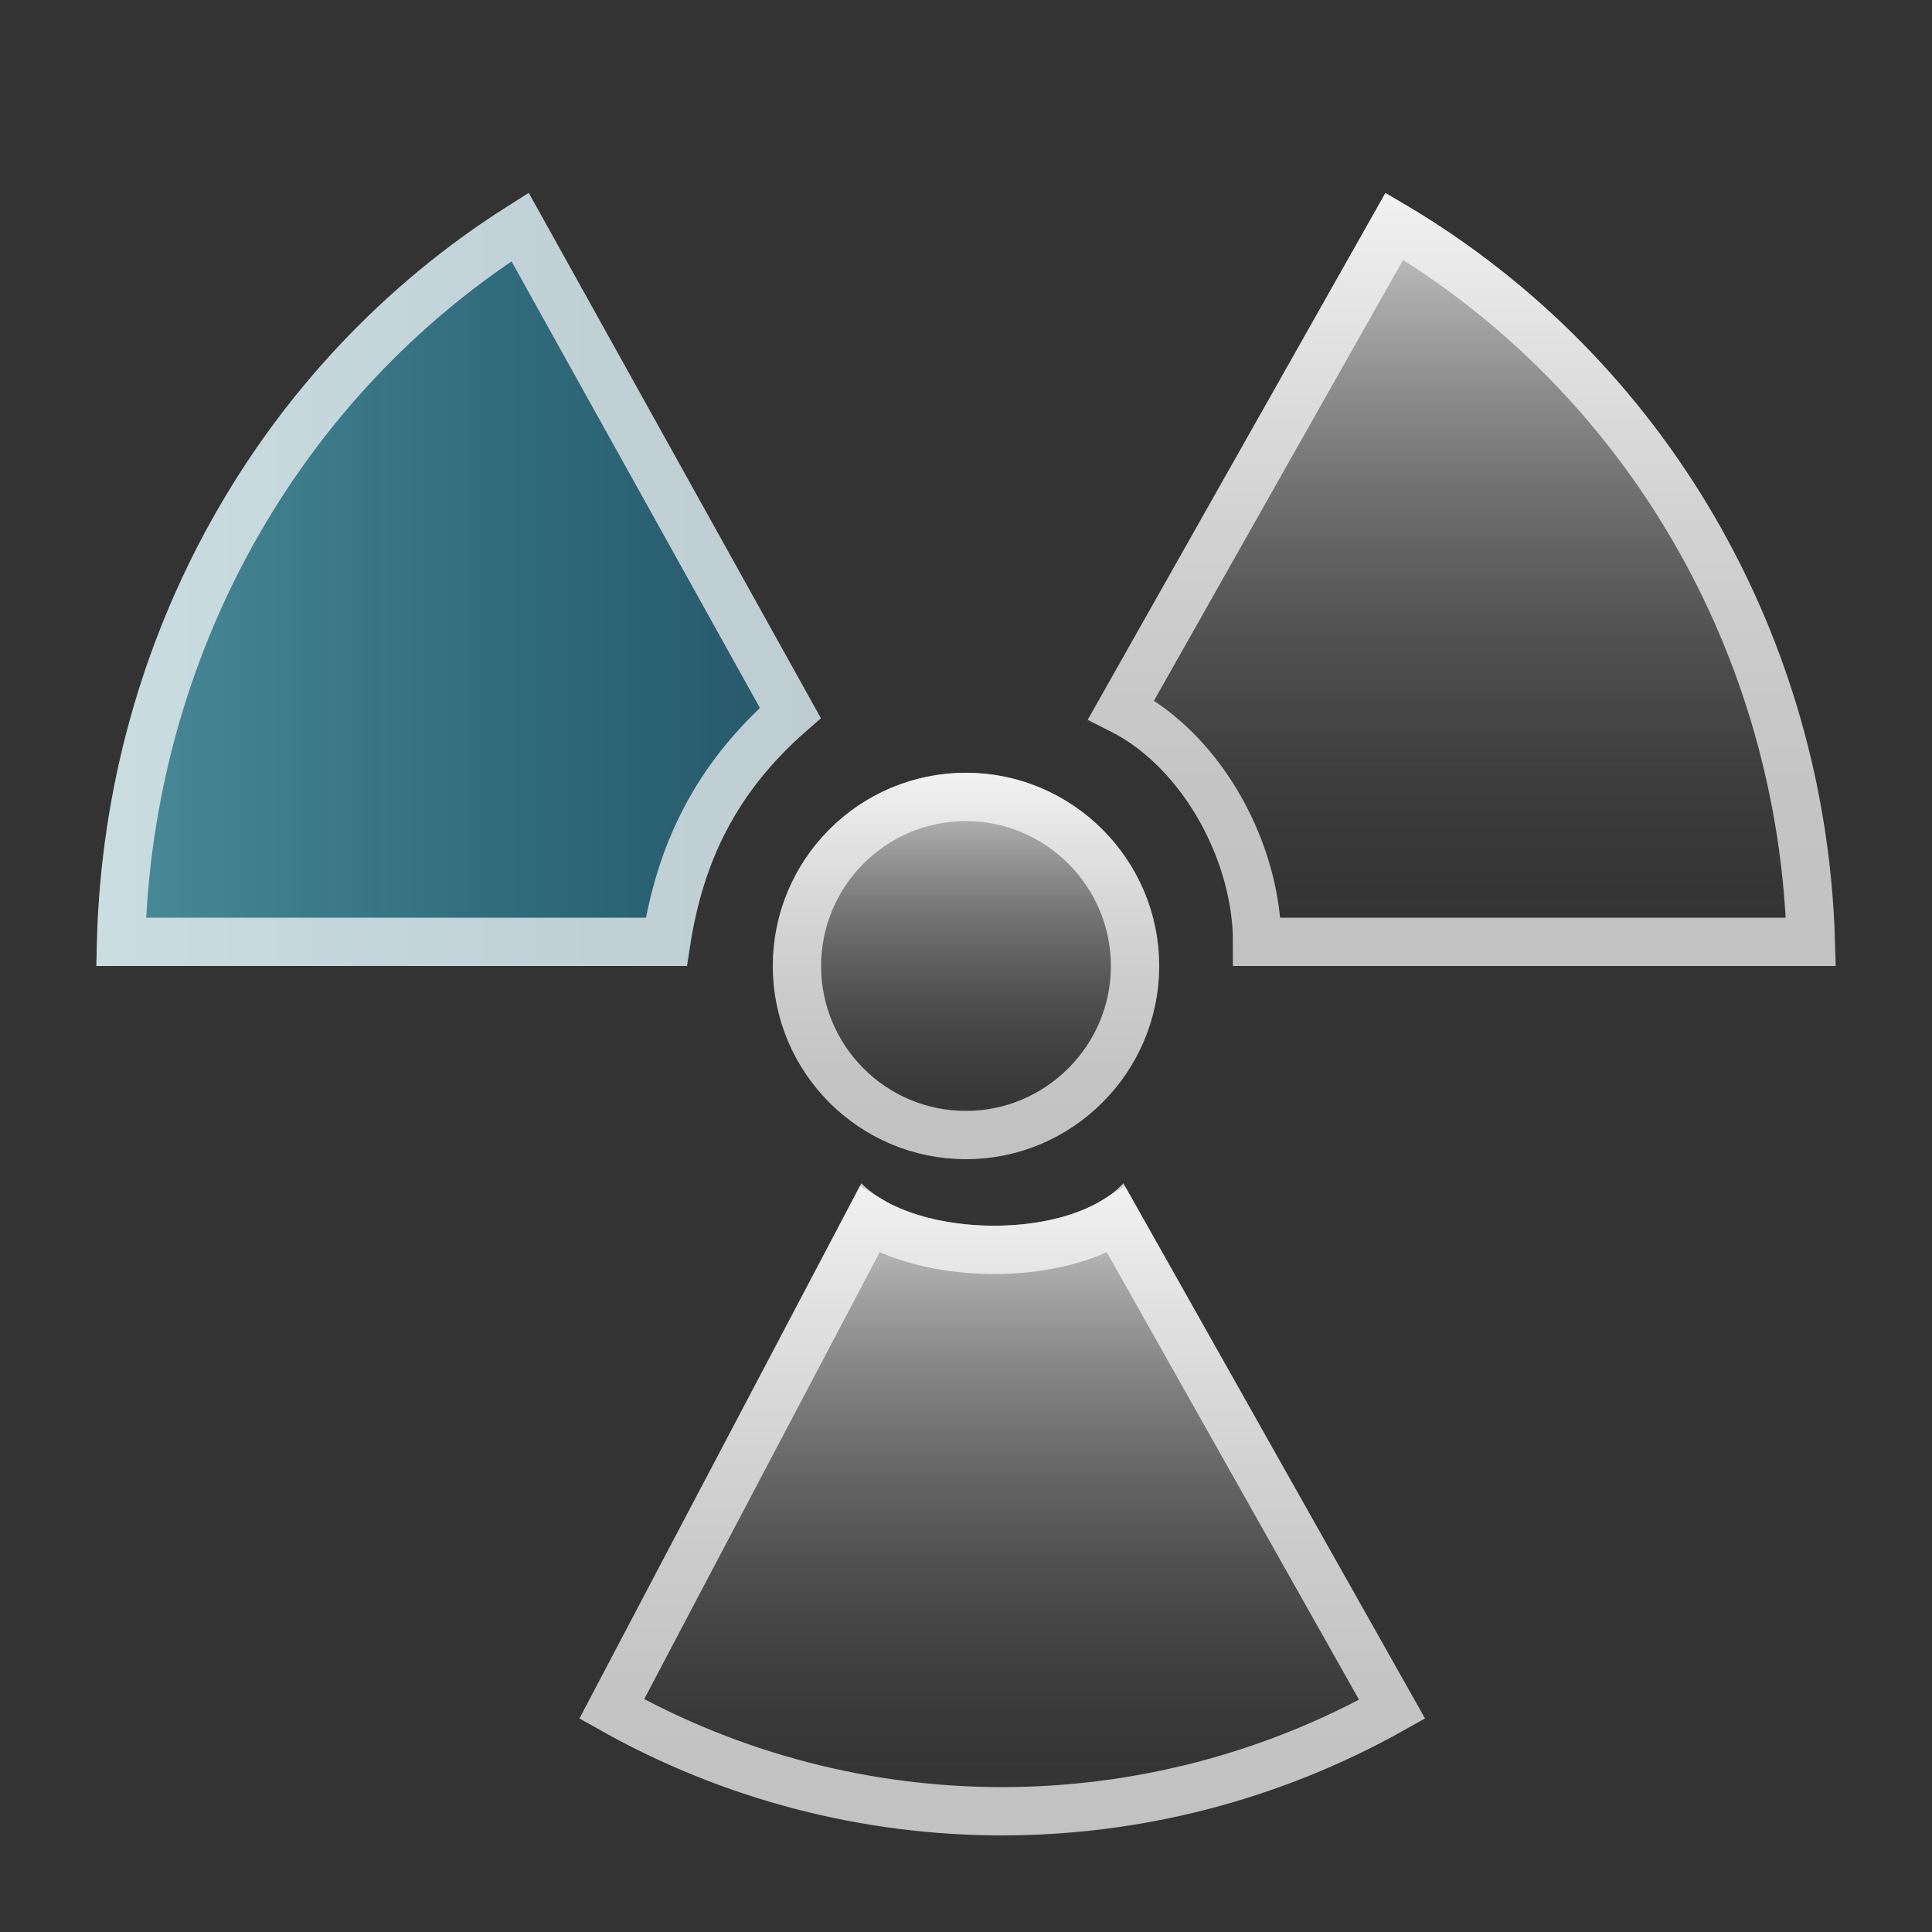 <svg width="80" height="80" viewBox="0 0 80 80" fill="none" xmlns="http://www.w3.org/2000/svg">
<rect x="0" y="0" width="80" height="80" fill="#333333" stroke="none"/>
<path opacity="0.78" fill-rule="evenodd" clip-rule="evenodd" d="M40 48C35.568 48 32 44.403 32 40C32 35.597 35.568 32 40 32C44.403 32 48 35.597 48 40C48 44.403 44.403 48 40 48Z" fill="url(#paint0_linear)"/>
<path opacity="0.78" fill-rule="evenodd" clip-rule="evenodd" d="M59 71.146L46.516 49C44.295 51.38 37.939 51.3 35.667 49C31.786 56.382 27.88 63.764 24 71.146C34.773 77.618 48.201 77.618 59 71.146Z" fill="url(#paint1_linear)"/>
<path opacity="0.78" fill-rule="evenodd" clip-rule="evenodd" d="M57.363 8L45 29.875C48.98 31.154 51.511 36.296 50.984 40H76C75.974 26.651 68.909 14.421 57.363 8Z" fill="url(#paint2_linear)"/>
<path opacity="0.5" fill-rule="evenodd" clip-rule="evenodd" d="M21.9 8L34 29.756C30.404 32.64 28.934 35.929 28.462 40H4C4 26.763 10.772 14.605 21.9 8Z" fill="url(#paint3_linear)"/>
<path d="M36.001 50.513C37.423 51.367 39.333 51.747 41.106 51.755C42.88 51.764 44.804 51.4 46.223 50.515L57.644 70.776C47.586 76.413 35.361 76.408 25.331 70.763C27.123 67.355 28.92 63.948 30.718 60.539L30.719 60.536C32.481 57.196 34.243 53.855 36.001 50.513Z" stroke="white" stroke-opacity="0.7" stroke-width="2" stroke-miterlimit="10"/>
<path d="M40 47C36.123 47 33 43.853 33 40C33 36.147 36.123 33 40 33C43.851 33 47 36.149 47 40C47 43.851 43.851 47 40 47Z" stroke="white" stroke-opacity="0.7" stroke-width="2" stroke-miterlimit="10"/>
<path d="M74.984 39H52.053C52.055 37.185 51.501 35.236 50.556 33.541C49.601 31.83 48.194 30.282 46.426 29.385L57.738 9.369C68.166 15.562 74.627 26.731 74.984 39Z" stroke="white" stroke-opacity="0.7" stroke-width="2" stroke-miterlimit="10"/>
<path d="M5.013 39C5.335 26.846 11.515 15.752 21.534 9.398L32.725 29.52C29.611 32.248 28.159 35.347 27.589 39H5.013Z" stroke="white" stroke-opacity="0.7" stroke-width="2" stroke-miterlimit="10"/>
<defs>
<linearGradient id="paint0_linear" x1="40" y1="32" x2="40" y2="48" gradientUnits="userSpaceOnUse">
<stop stop-color="white"/>
<stop offset="1" stop-color="#3C3C3C" stop-opacity="0"/>
</linearGradient>
<linearGradient id="paint1_linear" x1="41.5" y1="49" x2="41.5" y2="76" gradientUnits="userSpaceOnUse">
<stop stop-color="white"/>
<stop offset="1" stop-color="#3C3C3C" stop-opacity="0"/>
</linearGradient>
<linearGradient id="paint2_linear" x1="60.5" y1="8" x2="60.5" y2="40" gradientUnits="userSpaceOnUse">
<stop stop-color="white"/>
<stop offset="1" stop-color="#3C3C3C" stop-opacity="0"/>
</linearGradient>
<linearGradient id="paint3_linear" x1="4" y1="24" x2="34" y2="24" gradientUnits="userSpaceOnUse">
<stop stop-color="#66E6FF"/>
<stop offset="1" stop-color="#00C2FF" stop-opacity="0.5"/>
</linearGradient>
</defs>
</svg>

